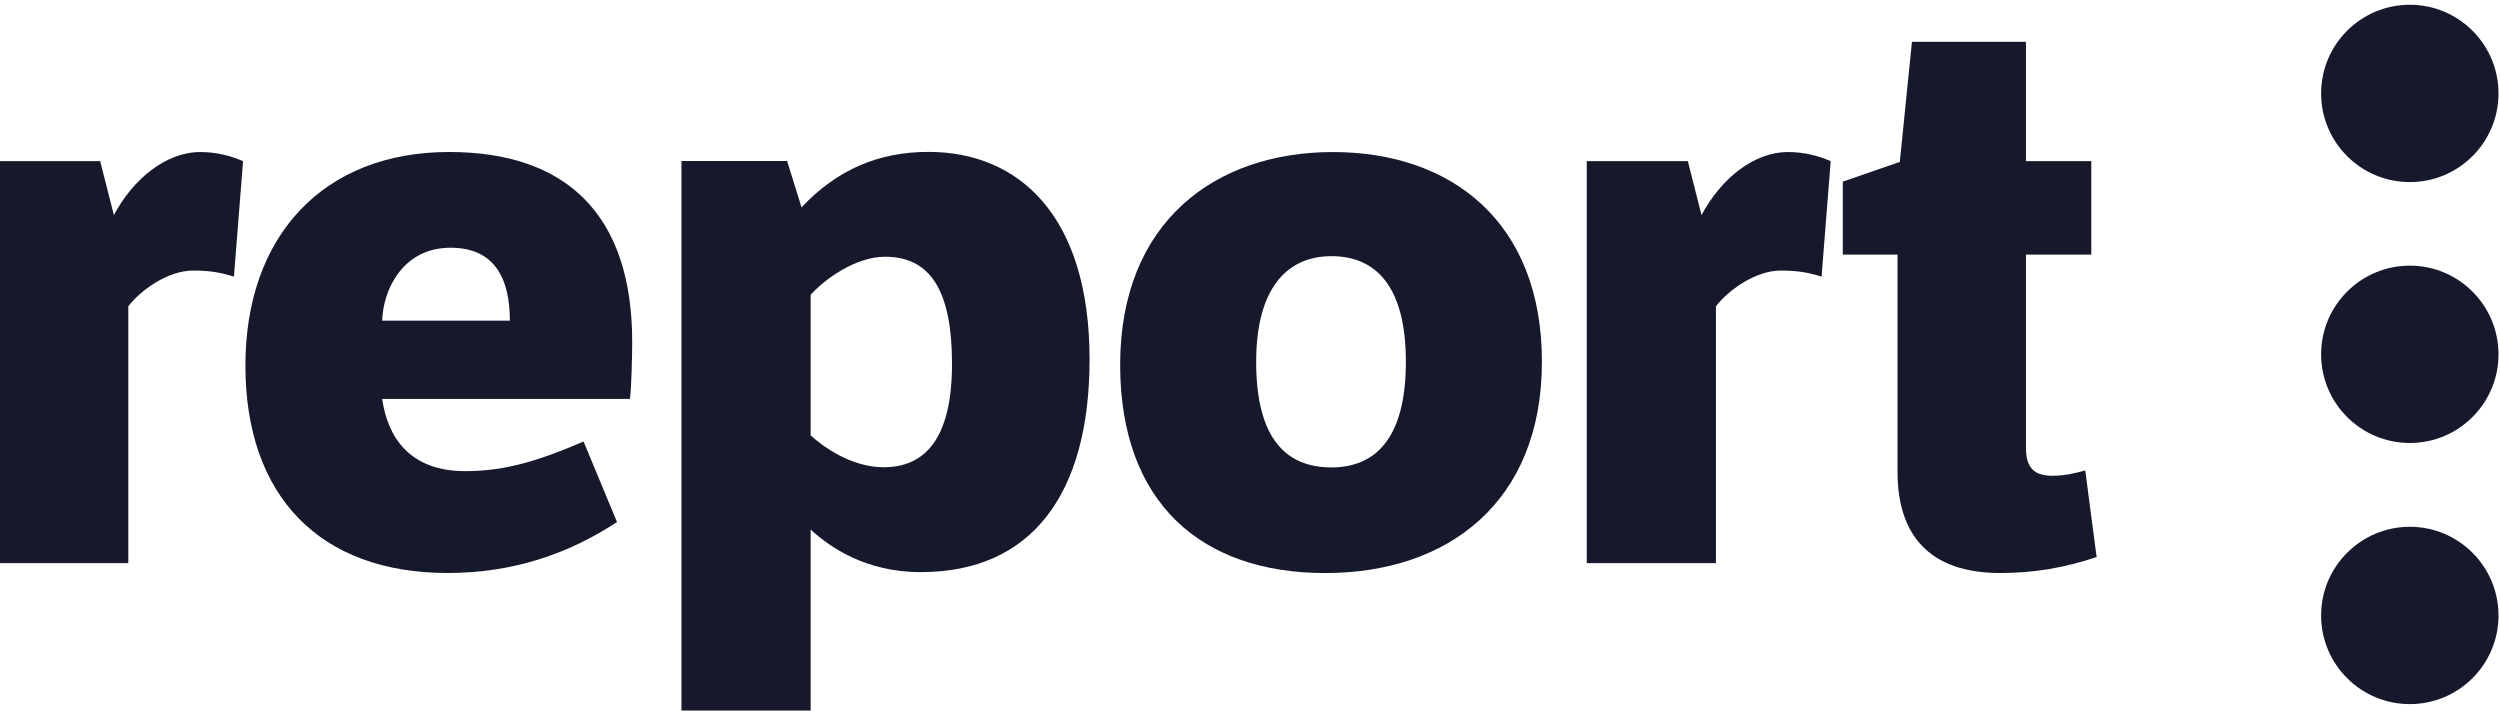 <svg
  viewBox="0 0 142.67 40.55"
  version="1.1"
  xmlns:xlink="http://www.w3.org/1999/xlink"
  xmlns="http://www.w3.org/2000/svg"
>
  <g
    xmlns="http://www.w3.org/2000/svg"
    transform="matrix(1.333 0 0 -1.333 -226.59 1011.8)"
    fill="#16192c;"
  >
    <path
      d="m276.95 732.69c0-2.099-1.702-3.794-3.795-3.794-2.098 0-3.799 1.695-3.799 3.794 0 2.095 1.701 3.797 3.799 3.797 2.093 0 3.795-1.702 3.795-3.797"
    ></path>
    <path
      d="m276.95 755.04c0-2.097-1.702-3.796-3.795-3.796-2.098 0-3.799 1.699-3.799 3.796 0 2.096 1.701 3.796 3.799 3.796 2.093 0 3.795-1.7 3.795-3.796"
    ></path>
    <path
      d="m276.95 743.87c0-2.097-1.702-3.795-3.795-3.795-2.098 0-3.799 1.698-3.799 3.795s1.701 3.797 3.799 3.797c2.093 0 3.795-1.7 3.795-3.797"
    ></path>
    <path
      d="m174.86 749.83c0.812 1.53 2.212 2.701 3.708 2.701 0.684 0 1.302-0.163 1.823-0.39l-0.391-4.945c-0.619 0.195-1.073 0.26-1.756 0.26-1.075 0-2.245-0.846-2.766-1.529v-10.997h-5.53v17.211h4.326z"
    ></path>
    <path
      d="m196.4 736.69c-2.082-1.366-4.457-2.181-7.255-2.181-5.466 0-8.654 3.287-8.654 8.882 0 5.564 3.351 9.142 8.719 9.142 5.01 0 7.841-2.667 7.841-8.132 0-0.489-0.033-2.05-0.099-2.441h-10.605c0.227-1.593 1.139-3.09 3.547-3.09 1.593 0 2.959 0.358 5.074 1.268zm-4.587 8.621c0 1.757-0.617 3.123-2.538 3.123-2.083 0-2.896-1.854-2.928-3.123z"
    ></path>
    <path
      d="m199.16 728.43v23.717h4.522l0.618-1.984c1.529 1.626 3.318 2.374 5.434 2.374 3.87 0 6.897-2.733 6.897-8.881 0-5.759-2.473-9.11-7.223-9.11-2.407 0-3.936 1.106-4.717 1.822v-7.938zm5.531 11.972c0.488-0.455 1.724-1.366 3.123-1.366 1.757 0 2.928 1.204 2.928 4.424 0 3.059-0.878 4.588-2.864 4.588-1.301 0-2.635-1.01-3.187-1.627z"
    ></path>
    <path
      d="m227.05 752.53c5.042 0 8.947-2.96 8.947-8.979s-4.034-9.045-9.272-9.045c-5.336 0-8.784 3.026-8.784 8.915 0 6.117 4.066 9.109 9.109 9.109m-0.065-13.501c1.854 0 3.188 1.204 3.188 4.522 0 3.254-1.302 4.522-3.188 4.522-1.919 0-3.221-1.399-3.221-4.522 0-3.318 1.302-4.522 3.221-4.522"
    ></path>
    <path
      d="m242.83 749.83c0.813 1.53 2.211 2.701 3.708 2.701 0.684 0 1.301-0.163 1.822-0.39l-0.39-4.945c-0.619 0.195-1.074 0.26-1.757 0.26-1.074 0-2.245-0.846-2.766-1.529v-10.997h-5.53v17.211h4.327z"
    ></path>
    <path
      d="m256.72 748.14v-8.264c0-0.877 0.357-1.204 1.138-1.204 0.488 0 0.945 0.098 1.4 0.228l0.487-3.709c-1.366-0.455-2.668-0.683-4.132-0.683-3.058 0-4.392 1.66-4.392 4.327v9.305h-2.343v3.124l2.441 0.845 0.52 5.14h4.881v-5.107h2.797v-4.002z"
    ></path>
  </g>
</svg>

